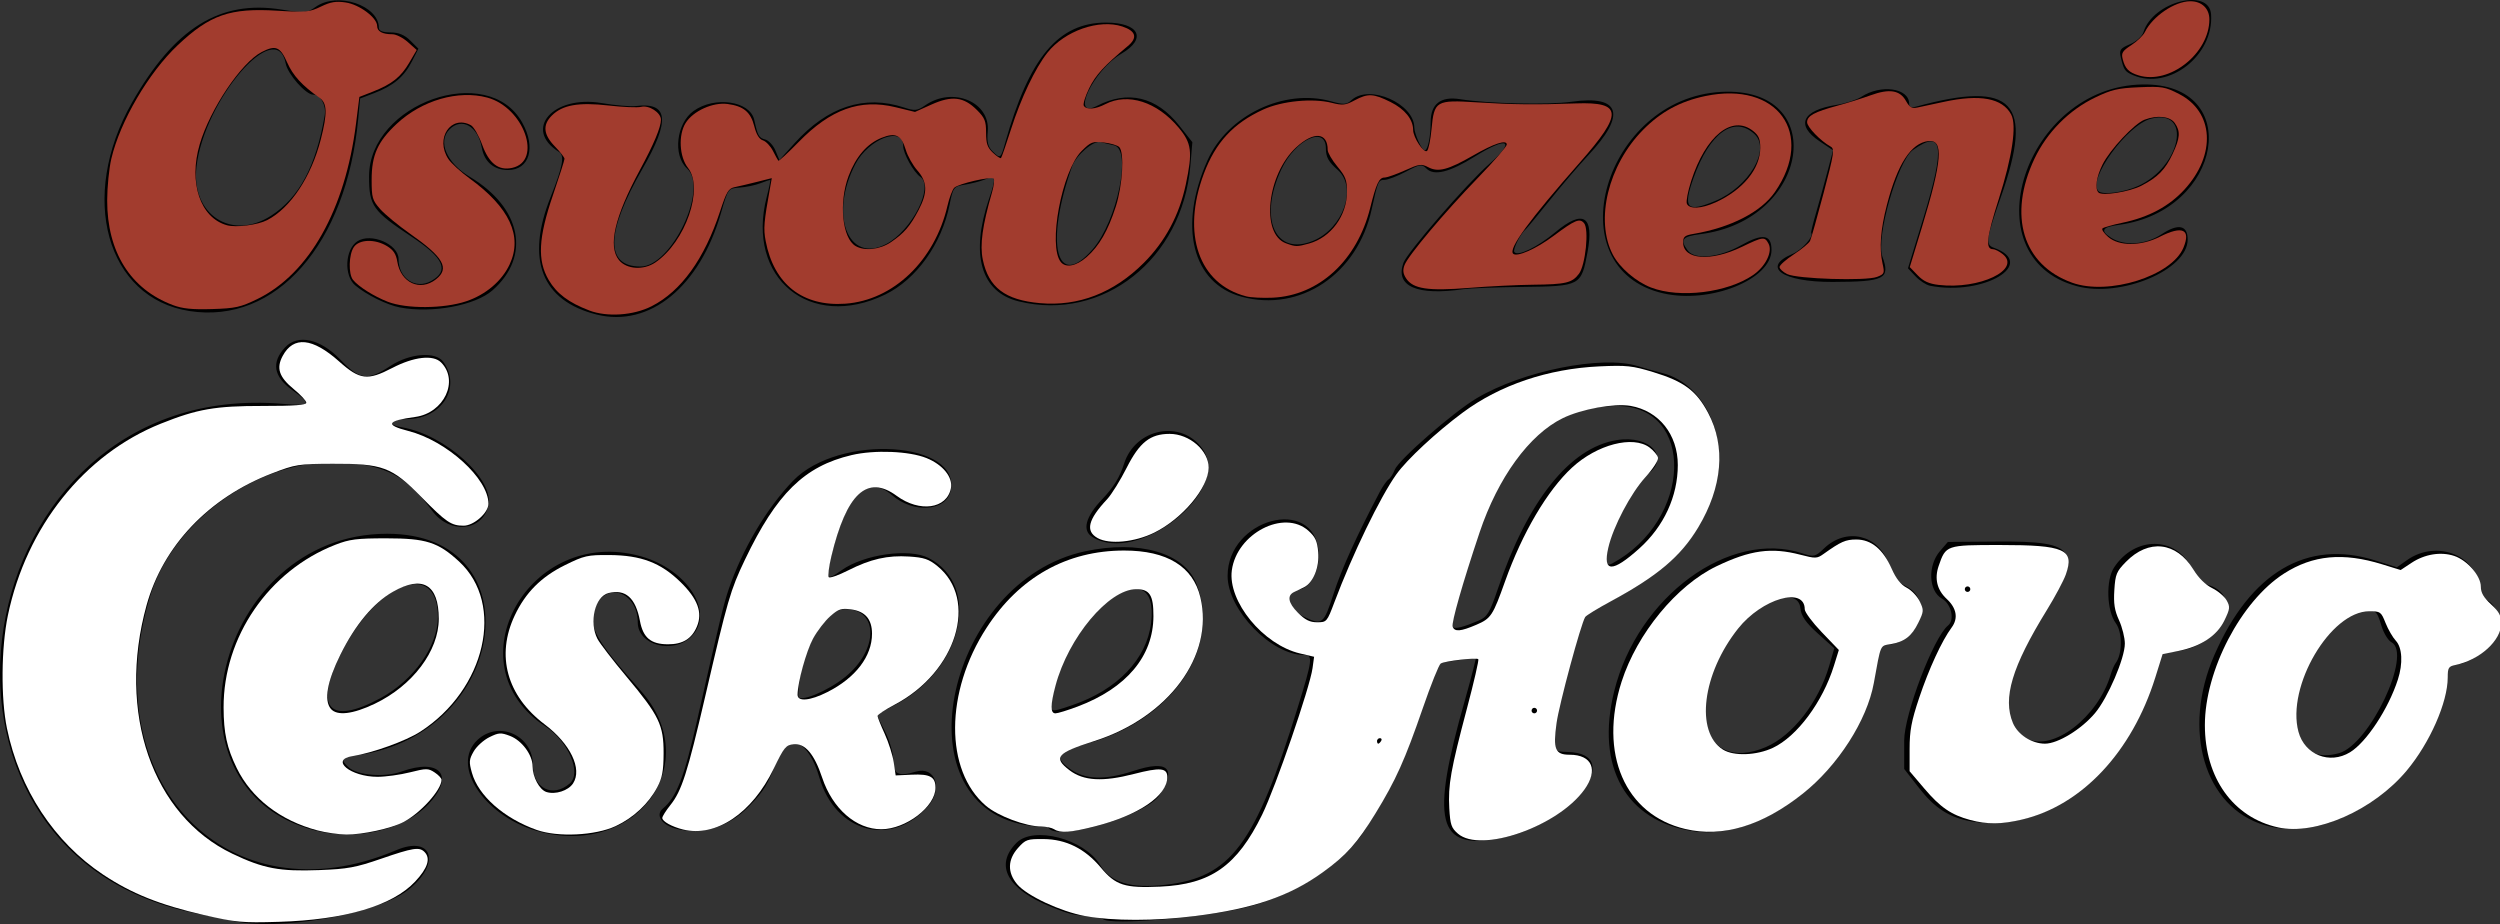<?xml version="1.0" encoding="UTF-8" standalone="no"?>
<!-- Created with Inkscape (http://www.inkscape.org/) -->

<svg
   width="201.862mm"
   height="74.61mm"
   viewBox="0 0 201.862 74.61"
   version="1.1"
   id="svg5"
   xml:space="preserve"
   inkscape:version="1.2.2 (b0a8486541, 2022-12-01)"
   sodipodi:docname="ceske_slovo_dark.svg"
   xmlns:inkscape="http://www.inkscape.org/namespaces/inkscape"
   xmlns:sodipodi="http://sodipodi.sourceforge.net/DTD/sodipodi-0.dtd"
   xmlns="http://www.w3.org/2000/svg"
   xmlns:svg="http://www.w3.org/2000/svg"><rect x="0" y="0" width="201.862" height="74.61" fill="#333333" stroke="none"/><sodipodi:namedview
     id="namedview7"
     pagecolor="#ffffff"
     bordercolor="#000000"
     borderopacity="0.25"
     inkscape:showpageshadow="2"
     inkscape:pageopacity="0.0"
     inkscape:pagecheckerboard="0"
     inkscape:deskcolor="#d1d1d1"
     inkscape:document-units="mm"
     showgrid="false"
     inkscape:zoom="1.1893044"
     inkscape:cx="333.38816"
     inkscape:cy="277.47312"
     inkscape:window-width="1920"
     inkscape:window-height="1052"
     inkscape:window-x="1920"
     inkscape:window-y="0"
     inkscape:window-maximized="1"
     inkscape:current-layer="layer1" /><defs
     id="defs2" /><g
     inkscape:label="Layer 1"
     inkscape:groupmode="layer"
     id="layer1"
     transform="translate(-5.612,-9.311)"><path
       style="fill:#000000;stroke-width:0.265"
       d="m 24.299,83.642 c -0.509,-0.125 -1.602,-0.35 -2.428,-0.5 -25.483,-4.618 -19.283,-43.409 6.588,-41.222 2.246,0.19 2.348,0.033 0.735,-1.125 -1.495,-1.074 -1.686,-2.219 -0.572,-3.427 1.024,-1.11 2.863,-0.706 4.475,0.983 1.56,1.636 2.209,1.718 4.029,0.513 1.546,-1.024 3.65,-1.197 4.269,-0.351 1.508,2.062 -0.101,4.625 -2.913,4.639 -1.407,0.007 -1.694,0.443 -0.433,0.656 3.525,0.596 7.528,4.236 6.995,6.361 -0.518,2.063 -3.132,2.286 -4.536,0.388 -2.068,-2.794 -3.707,-3.677 -7.252,-3.904 -6.478,-0.415 -13.62,4.551 -15.52,10.792 -4.575,15.027 6.31,26.284 19.844,20.522 2.993,-1.274 3.688,1.113 0.942,3.232 -2.541,1.96 -10.574,3.341 -14.221,2.444 z m 70.357,-0.122 c -0.061,-0.06 -0.646,-0.163 -1.301,-0.227 -1.157,-0.114 -1.53,-0.213 -2.91,-0.773 -3.526,-1.431 -4.552,-3.357 -2.749,-5.161 1.381,-1.381 5.456,-0.308 6.729,1.771 0.89,1.454 2.474,1.941 5.284,1.622 5.287,-0.599 7.247,-3.223 10.684,-14.307 1.2,-3.869 1.246,-4.247 0.519,-4.247 -2.649,0 -6.171,-3.636 -6.177,-6.377 -0.01,-4.632 6.974,-6.509 7.35,-1.975 0.125,1.507 -0.705,3.051 -1.647,3.064 -1.272,0.018 -0.913,1.551 0.523,2.232 1.414,0.671 1.538,0.57 2.336,-1.905 0.639,-1.982 1.85,-4.65 3.719,-8.197 0.248,-0.47 0.569,-0.928 0.715,-1.018 0.145,-0.09 0.369,-0.44 0.498,-0.779 0.301,-0.791 4.712,-4.641 6.619,-5.777 3.712,-2.211 10.141,-3.496 12.997,-2.597 0.488,0.154 1.4,0.411 2.027,0.573 3.471,0.895 5.462,5.455 4.126,9.45 -1.461,4.368 -3.645,6.624 -8.969,9.266 -0.728,0.361 -1.367,0.698 -1.422,0.749 -0.259,0.242 -2.2,7.019 -2.345,8.185 -0.354,2.853 -0.337,2.907 0.911,2.935 4.846,0.106 0.233,5.935 -5.538,6.997 -4.986,0.918 -5.539,-1.37 -2.718,-11.255 0.249,-0.873 0.549,-1.986 0.667,-2.474 l 0.214,-0.887 -1.235,0.183 c -0.679,0.101 -1.354,0.202 -1.5,0.225 -0.429,0.068 -0.613,0.452 -1.351,2.82 -1.165,3.741 -2.546,6.98 -3.667,8.599 -0.302,0.437 -0.726,1.146 -0.941,1.577 -1.389,2.776 -5.452,5.6 -9.652,6.707 -3.297,0.869 -11.25,1.543 -11.796,0.999 z m 22.247,-14.575 c 0,-0.073 -0.059,-0.132 -0.132,-0.132 -0.073,0 -0.132,0.059 -0.132,0.132 0,0.073 0.059,0.132 0.132,0.132 0.073,0 0.132,-0.059 0.132,-0.132 z m 12.435,-2.381 c 0,-0.073 -0.059,-0.132 -0.132,-0.132 -0.073,0 -0.132,0.059 -0.132,0.132 0,0.073 0.059,0.132 0.132,0.132 0.073,0 0.132,-0.059 0.132,-0.132 z m -4.363,-7.128 c 0.718,-0.3 0.924,-0.635 1.575,-2.562 2.413,-7.143 5.831,-11.423 9.603,-12.027 2.736,-0.438 4.368,1.429 2.446,2.798 -1.885,1.342 -4.539,8.086 -2.82,7.166 6.479,-3.468 6.758,-12.741 0.382,-12.718 -5.911,0.021 -9.642,4.091 -12.123,13.225 -0.296,1.091 -0.714,2.433 -0.927,2.982 -0.748,1.923 -0.452,2.103 1.864,1.135 z M 31.046,76.366 C 17.985,73.01 22.995,52.409 36.873,52.409 c 11.93,0 9.839,16.095 -2.321,17.868 -1.371,0.2 -1.495,0.355 -0.792,0.991 0.724,0.655 2.907,0.83 4.265,0.342 3.134,-1.125 4.346,0.337 2.182,2.632 -1.971,2.09 -5.819,2.982 -9.16,2.124 z m 5.279,-10.679 c 2.694,-1.452 4.643,-4.206 4.643,-6.561 0,-4.665 -4.883,-2.846 -7.792,2.902 -2.253,4.452 -1.008,5.899 3.149,3.659 z m 12.977,10.812 c -4.474,-1.116 -7.385,-5.341 -5.131,-7.447 1.717,-1.604 4.47,-0.36 4.47,2.019 0,1.894 1.593,2.698 2.977,1.501 0.978,-0.846 -0.111,-3.389 -1.973,-4.609 -7.625,-4.996 -1.311,-16.259 7.701,-13.738 3.796,1.061 6.008,4.567 4.091,6.483 -1.462,1.462 -4.33,0.709 -4.33,-1.137 0,-2.496 -2.617,-3.361 -3.465,-1.145 -0.559,1.461 0.049,2.555 3.692,6.636 5.179,5.803 -0.157,13.401 -8.032,11.437 z m 93.004,-0.072 c -5.41,-0.816 -7.869,-5.184 -6.358,-11.297 1.889,-7.646 9.313,-13.083 15.208,-11.137 0.923,0.304 1.028,0.28 1.741,-0.403 1.795,-1.72 4.384,-1.11 5.204,1.225 0.375,1.068 0.676,1.454 1.437,1.844 2.312,1.185 0.946,4.74 -1.823,4.745 -0.469,8e-4 -0.595,0.151 -0.595,0.712 0,7.426 -8.165,15.314 -14.814,14.311 z m 5.896,-6.797 c 2.153,-0.923 4.253,-3.618 5.107,-6.554 l 0.413,-1.42 -1.328,-1.194 c -0.985,-0.886 -1.349,-1.413 -1.41,-2.043 -0.162,-1.676 -3.099,-0.844 -4.988,1.413 -4.675,5.584 -3.204,12.118 2.206,9.799 z m -88.112,6.562 c -1.088,-0.314 -1.557,-1.094 -0.957,-1.592 1.099,-0.912 1.717,-2.497 2.747,-7.041 1.901,-8.386 2.155,-9.443 2.561,-10.644 1.09,-3.226 3.081,-6.585 5.204,-8.781 3.729,-3.856 13.652,-3.204 12.721,0.836 -0.378,1.64 -3.03,1.814 -4.742,0.311 -1.79,-1.572 -3.538,-0.11 -4.608,3.855 -0.823,3.049 -0.791,3.173 0.561,2.211 1.803,-1.282 5.462,-1.791 7.025,-0.978 4.331,2.254 2.707,9.112 -2.822,11.914 -0.747,0.379 -1.358,0.716 -1.357,0.75 5.29e-4,0.034 0.298,0.647 0.661,1.363 0.363,0.716 0.66,1.749 0.66,2.296 0,1.144 0.398,1.346 1.816,0.925 1.579,-0.469 2.223,1.392 0.973,2.812 -2.933,3.331 -7.466,2.121 -8.763,-2.338 -0.873,-3.003 -2.51,-3.726 -3.377,-1.49 -0.828,2.137 -1.064,2.528 -2.292,3.804 -1.666,1.731 -3.906,2.397 -6.013,1.788 z m 13.797,-12.242 c 2.675,-2.192 2.667,-5.455 -0.014,-5.455 -1.78,0 -3.802,3.726 -3.802,7.008 0,0.595 2.372,-0.37 3.816,-1.553 z m 16.387,12.21 c -0.072,-0.116 -0.212,-0.161 -0.312,-0.099 -0.1,0.062 -0.831,-0.006 -1.625,-0.15 -10.192,-1.853 -6.247,-19.692 4.884,-22.083 4.366,-0.938 7.989,0.108 8.984,2.592 2.074,5.183 -1.946,11.076 -8.82,12.931 -2.388,0.644 -2.692,1.077 -1.418,2.016 1.226,0.904 2.823,0.963 5.169,0.191 2.783,-0.916 3.514,-0.23 2.094,1.963 -1.065,1.644 -8.259,3.765 -8.955,2.639 z m 1.909,-9.907 c 3.652,-1.243 6.028,-3.724 6.376,-6.661 0.708,-5.976 -6.291,-1.232 -7.823,5.303 -0.485,2.068 -0.527,2.029 1.448,1.357 z m 96.289,9.687 c -4.867,-1.433 -6.709,-7.667 -4.059,-13.742 2.91,-6.67 7.488,-9.37 12.963,-7.642 l 1.775,0.56 0.79,-0.562 c 2.47,-1.759 5.862,-0.336 5.862,2.458 0,0.4 0.149,0.688 0.356,0.688 0.513,0 1.141,0.808 1.295,1.666 0.248,1.388 -2.022,3.609 -3.701,3.622 -0.327,0.002 -0.597,0.094 -0.6,0.203 -0.176,7.616 -8.262,14.639 -14.68,12.749 z m 5.997,-5.812 c 2.476,-0.688 5.953,-8.044 4.237,-8.962 -0.266,-0.142 -0.627,-0.737 -0.803,-1.322 -0.388,-1.297 -0.497,-1.371 -1.723,-1.172 -2.988,0.485 -6.127,6.396 -5.143,9.683 0.494,1.65 1.676,2.26 3.431,1.773 z m -29.66,5.511 c -1.785,-0.305 -2.959,-1.054 -4.252,-2.713 l -1.191,-1.528 v -2.291 c 0,-2.114 2.376,-8.348 3.541,-9.29 0.56,-0.453 0.267,-1.741 -0.493,-2.171 -1.081,-0.61 -1.166,-2.664 -0.16,-3.834 l 0.639,-0.742 3.926,-0.031 c 6.735,-0.053 7.093,0.648 3.32,6.513 -2.982,4.636 -3.289,8.131 -0.826,9.405 2.056,1.063 5.713,-1.749 6.725,-5.172 0.108,-0.364 0.287,-0.781 0.398,-0.926 0.556,-0.727 0.566,-2.482 0.018,-3.224 -0.74,-1.003 -0.818,-3.471 -0.141,-4.503 1.678,-2.56 5.004,-2.535 6.259,0.049 0.354,0.729 0.791,1.219 1.174,1.315 3.217,0.808 1.399,4.937 -2.381,5.408 l -1.307,0.163 -0.445,1.587 c -2.223,7.934 -8.547,13.053 -14.804,11.985 z m -0.547,-18.864 c 0,-0.073 -0.059,-0.132 -0.132,-0.132 -0.073,0 -0.132,0.059 -0.132,0.132 0,0.073 0.059,0.132 0.132,0.132 0.073,0 0.132,-0.059 0.132,-0.132 z m -70.445,-4.103 c -0.851,-0.53 -0.561,-1.631 0.809,-3.067 0.894,-0.937 1.412,-1.78 1.744,-2.836 0.912,-2.901 4.656,-3.613 6.342,-1.207 2.363,3.373 -5.196,9.415 -8.895,7.11 z M 53.784,34.708 c -4.443,-1.117 -5.738,-4.426 -3.714,-9.485 0.981,-2.452 1.15,-3.352 0.684,-3.64 -2.939,-1.816 -0.495,-4.62 3.443,-3.95 1.091,0.186 2.33,0.294 2.752,0.241 2.641,-0.334 2.801,1.156 0.543,5.063 -2.98,5.158 -3.036,7.896 -0.16,7.896 2.507,0 5.512,-6.325 3.759,-7.912 -1.167,-1.056 -0.869,-3.659 0.533,-4.657 1.709,-1.217 4.554,-0.796 4.888,0.724 0.284,1.293 0.375,1.454 0.893,1.589 0.278,0.073 0.649,0.476 0.823,0.896 l 0.316,0.764 1.225,-1.363 c 2.661,-2.959 5.653,-3.937 8.833,-2.884 0.872,0.289 1.077,0.267 1.72,-0.178 2.229,-1.544 5.271,-0.265 5.044,2.12 -0.077,0.808 0.021,1.227 0.37,1.575 0.647,0.647 0.675,0.63 1.035,-0.649 1.941,-6.905 4.3,-9.723 8.141,-9.723 2.688,0 3.333,1.291 1.253,2.509 -2.294,1.344 -4.172,5.354 -1.974,4.215 2.485,-1.288 4.794,-0.741 6.619,1.567 l 1.079,1.365 -0.16,1.895 c -0.638,7.55 -7.056,12.625 -13.861,10.96 -3.061,-0.749 -3.93,-3.769 -2.389,-8.308 0.585,-1.724 0.544,-1.899 -0.357,-1.531 -0.346,0.142 -1.06,0.327 -1.586,0.412 -0.919,0.148 -0.968,0.213 -1.252,1.624 -0.636,3.168 -2.682,6.024 -5.19,7.246 -6.068,2.956 -11.273,-1.325 -9.574,-7.875 0.197,-0.759 0.324,-1.381 0.282,-1.381 -0.042,0 -0.411,0.128 -0.821,0.284 -0.41,0.156 -1.158,0.31 -1.664,0.343 -0.905,0.058 -0.928,0.089 -1.485,2.036 -1.71,5.97 -5.77,9.288 -10.047,8.212 z m 40.051,-5.263 c 1.985,-2.283 3.185,-8.078 1.739,-8.397 -0.419,-0.092 -0.904,-0.211 -1.076,-0.264 -0.569,-0.173 -1.999,1.049 -2.333,1.992 -2.204,6.237 -1.254,10.033 1.67,6.669 z m -16.672,-0.428 c 2.08,-1.086 3.886,-4.641 2.759,-5.428 -0.549,-0.383 -1.383,-1.886 -1.383,-2.492 0,-1.646 -2.795,-0.582 -3.863,1.47 -2.124,4.083 -0.592,8.059 2.487,6.45 z m -56.253,5.409 c -6.715,-1.046 -8.97,-9.211 -4.647,-16.822 3.425,-6.028 7.11,-8.322 12.081,-7.52 1.872,0.302 2.046,0.288 2.756,-0.217 1.749,-1.245 5.105,-0.129 5.105,1.698 0,0.24 0.319,0.363 0.938,0.363 0.646,0 1.143,0.204 1.595,0.657 l 0.657,0.657 -0.529,1.038 c -0.63,1.236 -1.492,1.959 -3.037,2.549 l -1.139,0.435 -0.153,1.635 c -0.946,10.126 -6.641,16.616 -13.628,15.527 z m 6.587,-7.696 c 2.272,-1.458 3.626,-3.991 4.332,-8.102 0.14,-0.814 -0.335,-1.673 -0.925,-1.673 -0.601,0 -2.06,-1.652 -2.222,-2.515 -0.724,-3.859 -6.58,2.916 -7.205,8.336 -0.445,3.856 2.826,6.004 6.02,3.954 z m 10.416,7.409 c -1.052,-0.201 -2.719,-1.024 -3.621,-1.787 -0.923,-0.782 -0.824,-2.891 0.167,-3.552 1.093,-0.73 3.334,0.226 3.334,1.422 0,1.563 1.364,2.487 2.627,1.78 1.492,-0.835 1.049,-1.844 -1.569,-3.574 -3.144,-2.078 -3.44,-2.496 -3.44,-4.863 0,-5.907 9.609,-9.296 12.365,-4.361 1.131,2.025 0.588,3.836 -1.148,3.836 -1.134,0 -1.908,-0.658 -2.112,-1.794 -0.312,-1.742 -1.611,-2.488 -2.604,-1.495 -0.982,0.982 -0.241,2.718 1.639,3.84 4.171,2.49 4.954,6.417 1.827,9.163 -1.397,1.227 -4.892,1.875 -7.465,1.384 z m 67.942,-0.872 c -3.982,-1.077 -5.128,-5.686 -2.741,-11.018 1.627,-3.634 6.196,-5.817 9.967,-4.761 1.033,0.289 1.249,0.276 1.665,-0.1 1.441,-1.304 5.057,0.285 5.065,2.226 0.002,0.507 0.602,1.834 0.831,1.837 0.258,0.003 0.486,-1.069 0.49,-2.307 0.005,-1.447 0.818,-2.073 2.369,-1.825 2.266,0.362 7.127,0.474 9.011,0.207 3.971,-0.563 4.45,1.041 1.304,4.367 -0.666,0.704 -2.024,2.292 -3.017,3.528 -0.994,1.237 -1.881,2.308 -1.971,2.381 -0.431,0.348 -1.082,1.631 -0.942,1.857 0.242,0.392 1.871,-0.392 3.301,-1.59 2.252,-1.886 3.153,-1.339 2.612,1.587 -0.506,2.736 -0.565,2.768 -5.217,2.822 -2.131,0.025 -4.291,0.106 -4.8,0.181 -3.754,0.549 -5.535,-0.23 -4.852,-2.123 0.308,-0.853 5.097,-6.375 6.898,-7.954 2.212,-1.939 1.548,-2.312 -1.129,-0.634 -2.026,1.27 -3.293,1.588 -3.902,0.98 -0.384,-0.384 -0.528,-0.363 -1.668,0.243 -0.686,0.365 -1.46,0.663 -1.719,0.663 -0.501,0 -0.547,0.106 -1.043,2.381 -1.141,5.234 -5.766,8.336 -10.512,7.052 z m 5.796,-4.516 c 2.435,-1.017 3.572,-4.317 1.972,-5.723 -0.743,-0.652 -0.953,-1.035 -0.953,-1.735 0,-1.868 -2.454,-0.724 -3.588,1.674 -1.881,3.976 -0.507,7.069 2.569,5.784 z m 28.26,4.247 c -8.767,-2.016 -4.777,-15.787 4.714,-16.269 8.764,-0.444 7.151,10.381 -1.712,11.488 -1.467,0.183 -1.671,0.442 -1.034,1.313 0.571,0.781 2.533,0.593 4.315,-0.413 1.75,-0.988 2.458,-0.88 2.458,0.373 0,2.386 -4.962,4.376 -8.742,3.507 z m 4.187,-7.457 c 2.725,-1.135 4.51,-4.164 3.183,-5.401 -1.652,-1.539 -3.643,-0.096 -4.94,3.579 -0.856,2.426 -0.523,2.771 1.757,1.822 z m 29.2,6.873 c -8.702,-2.341 -4.188,-16.141 5.327,-16.284 8.202,-0.123 6.468,10.21 -1.901,11.333 -1.375,0.184 -1.553,0.458 -0.674,1.034 1.065,0.698 2.804,0.585 4.089,-0.266 1.361,-0.901 2.116,-0.749 2.116,0.425 0,2.453 -5.395,4.717 -8.957,3.759 z m 4.939,-8.079 c 3.489,-1.567 4.412,-6.282 1.066,-5.443 -1.934,0.486 -5.166,4.937 -4.25,5.853 0.33,0.33 2.023,0.111 3.184,-0.411 z m -16.785,8.047 c -0.309,-0.061 -0.837,-0.403 -1.172,-0.76 l -0.61,-0.649 1.237,-4.033 c 1.801,-5.875 1.593,-7.247 -0.837,-5.516 -1.235,0.879 -3.01,7.098 -2.46,8.618 0.646,1.786 0.182,2.021 -4.025,2.034 -4.062,0.013 -5.789,-1.196 -3.233,-2.264 0.747,-0.312 1.735,-1.419 1.504,-1.685 -0.034,-0.039 0.137,-0.754 0.381,-1.587 0.243,-0.834 0.655,-2.321 0.914,-3.305 l 0.471,-1.788 -1.095,-0.734 c -1.953,-1.309 -1.399,-2.497 1.371,-2.934 0.734,-0.116 1.631,-0.406 1.995,-0.644 1.595,-1.045 3.873,-0.72 3.873,0.553 0,0.273 0.175,0.339 0.595,0.224 7.837,-2.147 9.515,-0.35 6.814,7.3 -1.184,3.354 -1.258,3.86 -0.597,4.095 3.62,1.284 -0.786,3.928 -5.126,3.076 z m 16.398,-17 c -0.656,-0.281 -0.752,-0.417 -0.986,-1.4 -0.153,-0.638 -0.067,-0.766 0.732,-1.1 0.52,-0.217 0.986,-0.641 1.097,-0.997 0.756,-2.433 5.298,-3.611 5.452,-1.415 0.233,3.316 -3.4,6.152 -6.294,4.912 z"
       id="path513" /><path
       style="fill:#a23c2e;fill-opacity:1;stroke-width:0.222"
       d="m 19.558,33.938 c -3.414,-1.281 -5.298,-4.29 -5.291,-8.45 0.002,-1.074 0.153,-2.587 0.335,-3.362 0.711,-3.015 3.013,-6.951 5.362,-9.168 2.601,-2.454 4.224,-3.017 8.029,-2.783 2.32,0.143 2.605,0.116 3.527,-0.33 0.791,-0.383 1.215,-0.454 2.005,-0.335 1.113,0.167 2.54,1.234 2.54,1.899 0,0.44 0.423,0.668 1.238,0.668 0.294,0 0.854,0.286 1.245,0.635 l 0.711,0.635 -0.597,1.019 c -0.683,1.166 -1.401,1.737 -2.945,2.344 l -1.087,0.427 -0.27,2.148 c -0.873,6.951 -3.779,12.124 -7.956,14.164 -1.37,0.669 -1.774,0.759 -3.671,0.817 -1.617,0.049 -2.383,-0.03 -3.177,-0.327 z m 7.621,-6.85 c 1.894,-0.979 3.567,-3.501 4.342,-6.541 0.534,-2.098 0.511,-2.903 -0.098,-3.331 -1.416,-0.995 -2.153,-1.798 -2.622,-2.858 -0.565,-1.278 -0.931,-1.428 -2.058,-0.846 -1.646,0.851 -4.169,4.605 -5.005,7.449 -0.912,3.102 0.044,5.939 2.203,6.538 0.727,0.202 2.483,-0.021 3.238,-0.412 z"
       id="path2861" /><path
       style="fill:#a23c2e;fill-opacity:1;stroke-width:0.222"
       d="m 36.919,33.675 c -1.119,-0.438 -2.353,-1.215 -2.8,-1.764 -0.388,-0.477 -0.347,-2.061 0.068,-2.654 0.441,-0.63 1.709,-0.664 2.68,-0.072 0.51,0.311 0.726,0.639 0.825,1.255 0.278,1.712 1.849,2.426 3.126,1.421 1.121,-0.882 0.609,-1.782 -2.093,-3.675 -0.954,-0.669 -2.043,-1.567 -2.42,-1.996 -0.628,-0.716 -0.685,-0.912 -0.685,-2.371 0,-1.984 0.489,-3.075 2.019,-4.506 2.035,-1.904 4.976,-2.756 7.321,-2.122 2.958,0.8 4.489,5.13 2.007,5.675 -1.101,0.242 -1.869,-0.353 -2.425,-1.877 -0.27,-0.74 -0.679,-1.446 -0.909,-1.569 -1.618,-0.866 -2.91,1.073 -1.818,2.73 0.224,0.34 1.004,1.052 1.732,1.582 3.204,2.331 4.278,4.641 3.219,6.921 -0.627,1.349 -1.932,2.457 -3.518,2.987 -1.81,0.604 -4.83,0.621 -6.328,0.035 z"
       id="path2863" /><path
       style="fill:#a23c2e;fill-opacity:1;stroke-width:0.222"
       d="m 53.185,34.376 c -1.651,-0.629 -2.626,-1.362 -3.267,-2.456 -0.931,-1.588 -0.839,-3.398 0.348,-6.871 0.51,-1.492 0.927,-2.803 0.927,-2.914 0,-0.111 -0.35,-0.562 -0.779,-1.003 -0.925,-0.952 -1.003,-1.732 -0.248,-2.487 0.862,-0.862 2.152,-1.091 4.589,-0.815 1.164,0.132 2.34,0.181 2.614,0.11 0.636,-0.166 1.611,0.459 1.611,1.035 0,0.606 -0.567,1.962 -1.703,4.068 -2.038,3.78 -2.589,6.154 -1.687,7.267 0.607,0.749 1.984,0.84 2.936,0.194 2.437,-1.655 3.935,-5.989 2.639,-7.636 -0.703,-0.894 -0.795,-2.664 -0.189,-3.63 0.607,-0.968 2.203,-1.69 3.385,-1.531 1.29,0.173 1.865,0.653 2.153,1.795 0.169,0.671 0.399,1.047 0.7,1.143 0.246,0.078 0.61,0.46 0.808,0.849 0.198,0.389 0.395,0.747 0.437,0.795 0.043,0.048 0.78,-0.631 1.637,-1.51 2.591,-2.654 4.968,-3.507 7.829,-2.811 l 1.568,0.381 1.331,-0.598 c 1.653,-0.742 2.599,-0.628 3.669,0.441 0.637,0.637 0.739,0.89 0.739,1.835 0,0.881 0.109,1.198 0.555,1.617 0.305,0.287 0.598,0.479 0.651,0.426 0.053,-0.053 0.416,-1.096 0.806,-2.318 0.804,-2.515 1.953,-4.934 2.938,-6.182 1.396,-1.77 4.175,-2.742 6.059,-2.118 1.092,0.362 1.243,0.905 0.438,1.575 -1.915,1.592 -2.599,2.338 -3.12,3.403 -0.32,0.653 -0.516,1.293 -0.436,1.422 0.211,0.341 0.929,0.287 1.737,-0.131 1.825,-0.944 4.174,-0.193 5.92,1.893 1.052,1.257 1.139,1.941 0.579,4.584 -0.527,2.486 -1.663,4.61 -3.391,6.338 -2.426,2.426 -5.279,3.531 -8.396,3.25 -2.807,-0.253 -4.136,-1.266 -4.605,-3.513 -0.248,-1.186 -0.033,-2.745 0.75,-5.45 0.149,-0.516 0.205,-1.005 0.124,-1.086 -0.206,-0.206 -2.85,0.406 -3.181,0.736 -0.149,0.149 -0.394,0.8 -0.544,1.447 -1.027,4.427 -4.369,7.634 -8.245,7.911 -3.452,0.247 -5.775,-1.581 -6.435,-5.062 -0.191,-1.005 -0.147,-1.518 0.368,-4.376 l 0.126,-0.7 -1.193,0.302 c -0.656,0.166 -1.46,0.356 -1.787,0.422 -0.519,0.104 -0.669,0.351 -1.196,1.955 -1.26,3.841 -3.146,6.456 -5.529,7.665 -1.471,0.747 -3.596,0.89 -5.04,0.34 z m 40.167,-4.309 c 1.016,-0.892 1.728,-2.126 2.357,-4.085 0.55,-1.713 0.703,-4.367 0.275,-4.796 -0.142,-0.143 -0.703,-0.31 -1.247,-0.371 -0.905,-0.102 -1.055,-0.044 -1.789,0.69 -1.601,1.601 -2.738,7.69 -1.674,8.971 0.405,0.488 1.244,0.323 2.077,-0.409 z M 77.557,28.859 c 1.062,-0.721 1.537,-1.273 2.229,-2.591 0.741,-1.412 0.713,-2.267 -0.107,-3.2 -0.362,-0.412 -0.78,-1.157 -0.929,-1.655 -0.359,-1.2 -0.819,-1.427 -1.96,-0.971 -1.163,0.465 -2.076,1.524 -2.66,3.084 -0.803,2.147 -0.514,5.024 0.568,5.653 0.731,0.425 1.965,0.287 2.859,-0.319 z"
       id="path2865" /><path
       style="fill:#a23c2e;fill-opacity:1;stroke-width:0.222"
       d="m 106.232,33.237 c -3.828,-0.987 -5.23,-5.05 -3.417,-9.898 0.945,-2.526 2.38,-4.076 4.798,-5.183 1.509,-0.691 3.975,-0.933 5.525,-0.543 0.883,0.222 1.109,0.199 1.841,-0.194 1.09,-0.584 1.519,-0.565 2.917,0.132 1.144,0.57 1.816,1.4 1.818,2.246 0.001,0.622 0.883,1.942 1.131,1.693 0.117,-0.117 0.276,-0.897 0.354,-1.734 0.216,-2.311 0.352,-2.392 3.692,-2.179 2.835,0.18 4.744,0.2 7.974,0.084 3.754,-0.135 3.816,0.793 0.32,4.761 -4.083,4.634 -5.794,6.974 -5.394,7.374 0.299,0.299 1.854,-0.386 3.267,-1.44 1.734,-1.293 2.108,-1.448 2.463,-1.021 0.407,0.491 0.114,3.373 -0.416,4.082 -0.55,0.736 -1.056,0.856 -3.727,0.883 -1.23,0.012 -3.552,0.128 -5.16,0.257 -3.304,0.265 -4.512,0.082 -5.069,-0.769 -0.25,-0.381 -0.283,-0.664 -0.127,-1.076 0.293,-0.771 3.184,-4.206 5.949,-7.067 1.268,-1.312 2.305,-2.51 2.305,-2.662 0,-0.425 -1.014,-0.095 -2.728,0.89 -2.004,1.151 -2.804,1.362 -3.597,0.947 -0.57,-0.299 -0.722,-0.279 -1.903,0.251 -0.706,0.317 -1.448,0.576 -1.649,0.576 -0.431,0 -0.663,0.492 -1.146,2.431 -1.062,4.264 -4.127,7.093 -7.877,7.269 -0.801,0.038 -1.767,-0.011 -2.146,-0.109 z m 5.077,-4.262 c 1.778,-0.494 3.066,-2.253 3.066,-4.187 0,-0.931 -0.119,-1.243 -0.779,-2.032 -0.428,-0.513 -0.779,-1.115 -0.779,-1.338 0,-1.424 -1.123,-1.519 -2.538,-0.215 -2.367,2.182 -2.886,7 -0.835,7.752 0.784,0.287 0.897,0.288 1.864,0.02 z"
       id="path2867" /><path
       style="fill:#a23c2e;fill-opacity:1;stroke-width:0.222"
       d="m 138.931,32.529 c -1.23,-0.473 -2.549,-1.61 -3.097,-2.669 -1.442,-2.788 -0.364,-7.218 2.448,-10.066 1.438,-1.456 3.007,-2.307 5.037,-2.73 5.807,-1.211 8.871,3.026 5.606,7.754 -1.111,1.609 -3.563,2.869 -6.576,3.379 -0.697,0.118 -0.834,0.231 -0.834,0.682 0,1.408 2.225,1.579 4.745,0.364 1.712,-0.825 1.839,-0.841 2.149,-0.263 0.352,0.658 -0.236,1.85 -1.256,2.547 -2.082,1.422 -5.914,1.889 -8.222,1.001 z m 5.2,-6.875 c 2.21,-1.003 3.614,-2.713 3.614,-4.403 0,-0.718 -0.124,-1.007 -0.586,-1.371 -1.691,-1.33 -3.819,0.391 -4.992,4.038 -0.265,0.823 -0.422,1.649 -0.351,1.835 0.178,0.464 1.167,0.421 2.315,-0.1 z"
       id="path2869" /><path
       style="fill:#a23c2e;fill-opacity:1;stroke-width:0.222"
       d="m 162.143,32.315 c -0.786,-0.093 -1.228,-0.297 -1.695,-0.782 l -0.631,-0.656 0.982,-3.224 c 1.643,-5.396 1.77,-7.097 0.518,-6.952 -1.395,0.162 -2.488,1.841 -3.342,5.136 -0.525,2.024 -0.636,3.511 -0.356,4.758 0.175,0.78 0.148,0.845 -0.45,1.075 -0.889,0.341 -6.455,0.166 -7.254,-0.229 -0.336,-0.166 -0.612,-0.423 -0.612,-0.57 0,-0.147 0.518,-0.607 1.151,-1.021 0.633,-0.414 1.223,-0.903 1.312,-1.087 0.089,-0.184 0.581,-1.926 1.095,-3.872 0.846,-3.206 0.899,-3.558 0.566,-3.745 -0.819,-0.458 -1.899,-1.575 -1.899,-1.964 0,-0.515 0.579,-0.832 2.44,-1.335 0.799,-0.216 2.004,-0.593 2.677,-0.838 1.529,-0.556 2.378,-0.422 2.865,0.452 0.288,0.517 0.473,0.625 0.917,0.533 0.306,-0.063 1.257,-0.267 2.113,-0.453 2.959,-0.643 4.756,-0.308 5.465,1.017 0.463,0.865 0.09,3.398 -1.008,6.845 -0.982,3.084 -1.09,4.028 -0.463,4.028 0.162,0 0.518,0.181 0.792,0.403 1.531,1.239 -1.879,2.872 -5.183,2.481 z"
       id="path2871" /><path
       style="fill:#a23c2e;fill-opacity:1;stroke-width:0.222"
       d="m 172.93,32.138 c -3.989,-1.427 -5.206,-5.426 -3.047,-10.007 1.003,-2.128 2.788,-3.931 4.892,-4.942 1.334,-0.641 1.844,-0.761 3.559,-0.833 1.848,-0.078 2.097,-0.036 3.226,0.544 2.814,1.446 3.011,4.897 0.441,7.71 -1.239,1.356 -2.888,2.241 -5.002,2.684 -0.809,0.17 -1.54,0.378 -1.625,0.463 -0.085,0.085 0.127,0.396 0.47,0.692 0.876,0.754 2.649,0.746 4.159,-0.019 1.835,-0.93 2.53,-0.606 1.906,0.889 -0.951,2.277 -6.036,3.874 -8.979,2.82 z m 5.587,-7.831 c 1.326,-0.684 1.916,-1.284 2.515,-2.552 0.616,-1.306 0.654,-1.835 0.183,-2.509 -0.383,-0.547 -1.413,-0.66 -2.442,-0.269 -0.819,0.311 -2.79,2.413 -3.39,3.613 -0.5,1.001 -0.637,1.948 -0.329,2.265 0.291,0.299 2.498,-0.05 3.464,-0.548 z"
       id="path2873" /><path
       style="fill:#a23c2e;fill-opacity:1;stroke-width:0.222"
       d="m 178.307,15.402 c -0.806,-0.242 -1.105,-0.548 -1.302,-1.334 -0.12,-0.479 -0.014,-0.648 0.699,-1.111 0.463,-0.3 0.955,-0.775 1.094,-1.055 0.635,-1.278 2.399,-2.479 3.658,-2.49 0.926,-0.008 1.551,0.581 1.551,1.461 0,2.739 -3.198,5.279 -5.701,4.529 z"
       id="path2875" /><path
       style="fill:#ffffff;fill-opacity:1;stroke-width:0.841"
       d="M 62.121,278.798 C 48.665,275.701 40.096,272.265 31.4,266.479 16.496,256.563 5.962,240.535 2.119,221.93 c -1.886,-9.129 -1.755,-24.666 0.289,-34.444 5.647,-27.006 23.241,-49.047 46.623,-58.41 11.147,-4.463 16.527,-5.396 31.057,-5.386 9.669,0.007 13.243,-0.26 13.243,-0.989 0,-0.549 -1.702,-2.393 -3.781,-4.097 -4.532,-3.713 -5.434,-6.405 -3.41,-10.165 3.293,-6.114 9.085,-5.537 17.213,1.715 6.277,5.601 8.632,5.887 16.168,1.964 6.603,-3.437 12.456,-4.104 14.866,-1.694 5.57,5.57 0.904,15.429 -7.863,16.617 -8.696,1.178 -9.314,2.428 -2.11,4.271 11.726,3.001 24.412,14.525 24.412,22.176 0,2.756 -4.444,6.689 -7.558,6.689 -3.79,0 -5.322,-1.042 -12.951,-8.81 -8.923,-9.086 -11.714,-10.126 -26.998,-10.065 -10.411,0.042 -11.292,0.183 -18.527,2.968 -19.186,7.387 -33.117,22.048 -38.127,40.129 -9.067,32.719 1.754,64.067 26.14,75.724 9.459,4.521 14.374,5.45 26.404,4.991 8.752,-0.334 11.111,-0.766 18.955,-3.471 9.664,-3.332 11.597,-3.638 13.154,-2.08 1.966,1.966 1.048,4.907 -2.825,9.048 -6.91,7.387 -21.433,11.673 -41.571,12.268 -11.193,0.331 -13.061,0.16 -22.803,-2.082 z"
       id="path3004"
       transform="matrix(0.265,0,0,0.265,5.612,9.311)" /><path
       style="fill:#ffffff;fill-opacity:1;stroke-width:0.841"
       d="m 96.695,253.012 c -11.278,-2.994 -20.089,-9.801 -24.564,-18.978 -2.995,-6.142 -3.978,-10.67 -4.003,-18.437 -0.069,-21.543 13.745,-41.676 34.033,-49.6 4.334,-1.693 6.526,-1.97 15.555,-1.969 12.122,0.001 15.761,1.161 22.161,7.06 14.079,12.977 8.146,38.967 -11.84,51.865 -4.36,2.814 -14.524,6.474 -20.674,7.445 -6.898,1.089 -0.568,6.292 7.657,6.295 2.448,7.2e-4 6.892,-0.612 9.874,-1.361 5.015,-1.26 5.58,-1.258 7.53,0.019 1.159,0.76 2.108,1.77 2.108,2.245 0,3.086 -6.445,10.217 -11.68,12.924 -3.68,1.903 -12.475,3.813 -17.329,3.764 -2.312,-0.024 -6.285,-0.595 -8.829,-1.27 z m 17.513,-38.589 c 11.527,-5.524 19.483,-16.087 19.483,-25.865 0,-10.487 -4.961,-13.409 -13.983,-8.234 -5.936,3.405 -11.414,9.958 -15.947,19.081 -4.077,8.204 -5.111,13.978 -2.965,16.563 1.851,2.23 6.7,1.671 13.412,-1.545 z"
       id="path3006"
       transform="matrix(0.265,0,0,0.265,5.612,9.311)" /><path
       style="fill:#ffffff;fill-opacity:1;stroke-width:0.841"
       d="m 163.53,252.877 c -9.973,-3.541 -17.783,-10.427 -19.736,-17.4 -0.934,-3.335 -0.873,-4.065 0.542,-6.525 0.877,-1.523 3.026,-3.474 4.776,-4.335 2.857,-1.406 3.497,-1.446 6.269,-0.391 3.616,1.376 6.898,5.787 6.898,9.269 0,3.255 2.099,7.154 4.214,7.825 2.734,0.868 6.662,-0.398 8.114,-2.615 2.883,-4.4 -0.811,-12.076 -8.666,-18.006 -11.511,-8.691 -14.877,-20.965 -9.099,-33.179 3.299,-6.973 8.064,-11.753 15.267,-15.312 5.903,-2.917 6.876,-3.138 13.609,-3.089 9.625,0.07 15.586,2.332 21.595,8.194 5.263,5.134 6.82,9.317 5.048,13.558 -1.574,3.766 -4.338,5.465 -8.858,5.443 -5.207,-0.026 -7.555,-1.993 -8.516,-7.135 -1.312,-7.022 -4.417,-9.773 -9.57,-8.48 -4.124,1.035 -6.012,8.86 -3.37,13.968 0.698,1.35 4.681,6.53 8.851,11.51 9.951,11.886 11.328,14.732 11.298,23.369 -0.018,5.305 -0.419,7.477 -1.898,10.278 -2.66,5.038 -7.27,9.348 -12.721,11.894 -6.182,2.887 -17.627,3.439 -24.047,1.159 z"
       id="path3008"
       transform="matrix(0.265,0,0,0.265,5.612,9.311)" /><path
       style="fill:#ffffff;fill-opacity:1;stroke-width:0.841"
       d="m 208.105,252.747 c -3.396,-0.844 -6.306,-2.468 -6.306,-3.52 0,-0.473 1.123,-2.258 2.496,-3.967 3.396,-4.226 5.2,-9.856 10.556,-32.951 6.885,-29.685 7.701,-32.496 12.133,-41.778 9.613,-20.135 18.128,-28.484 32.498,-31.865 6.996,-1.646 17.548,-1.225 22.829,0.911 4.978,2.013 8.072,5.843 7.426,9.192 -1.215,6.299 -9.525,7.46 -16.529,2.309 -8.969,-6.596 -15.297,-0.716 -19.909,18.502 -0.752,3.133 -1.097,5.966 -0.767,6.296 0.33,0.33 2.955,-0.592 5.834,-2.049 6.923,-3.504 12.046,-4.671 18.65,-4.251 4.501,0.287 5.979,0.783 8.565,2.876 12.675,10.259 5.928,32.274 -12.942,42.228 -2.89,1.525 -5.255,3.083 -5.255,3.462 0,0.379 0.979,2.828 2.175,5.442 1.196,2.613 2.439,6.538 2.762,8.72 l 0.586,3.968 4.91,-0.227 c 5.57,-0.258 7.225,0.656 7.225,3.989 0,5.738 -9.02,12.634 -16.526,12.634 -7.692,0 -14.85,-6.245 -17.996,-15.7 -2.403,-7.221 -5.226,-10.537 -8.683,-10.2 -2.386,0.232 -2.929,0.896 -6.082,7.434 -6.558,13.6 -17.638,21.032 -27.649,18.544 z m 44.005,-41.879 c 8.593,-4.348 13.591,-10.885 13.591,-17.778 0,-4.411 -2.091,-6.836 -6.39,-7.413 -2.969,-0.398 -3.822,-0.116 -6.343,2.097 -1.602,1.406 -3.95,4.464 -5.218,6.794 -2.073,3.809 -4.699,13.293 -4.737,17.11 -0.022,2.209 3.801,1.868 9.096,-0.811 z"
       id="path3010"
       transform="matrix(0.265,0,0,0.265,5.612,9.311)" /><path
       style="fill:#ffffff;fill-opacity:1;stroke-width:0.841"
       d="m 321.196,252.669 c -0.694,-0.448 -2.451,-0.821 -3.905,-0.828 -4.759,-0.023 -13.248,-3.204 -16.905,-6.334 -12.573,-10.762 -12.478,-34.657 0.214,-54.218 10.001,-15.413 24.475,-23.543 41.917,-23.543 13.082,0 20.977,4.849 23.238,14.271 4.253,17.727 -9.69,36.59 -32.366,43.791 -11.417,3.625 -12.588,5.012 -7.507,8.888 4.261,3.25 10.097,3.587 19.615,1.133 8.045,-2.074 10.173,-1.875 10.173,0.95 0,5.716 -8.757,11.652 -22.206,15.051 -7.35,1.858 -10.373,2.065 -12.268,0.84 z m 7.153,-37.389 c 14.884,-5.602 23.058,-15.336 23.098,-27.505 0.021,-6.439 -1.129,-8.258 -5.223,-8.258 -8.405,0 -20.707,14.704 -24.62,29.429 -1.58,5.946 -1.582,8.408 -0.007,8.408 0.683,0 3.721,-0.933 6.752,-2.074 z"
       id="path3012"
       transform="matrix(0.265,0,0,0.265,5.612,9.311)" /><path
       style="fill:#ffffff;fill-opacity:1;stroke-width:0.841"
       d="m 334.439,163.948 c -3.783,-2.13 -2.935,-5.601 2.891,-11.83 1.334,-1.427 4.021,-5.745 5.969,-9.595 3.929,-7.764 7.173,-10.321 13.094,-10.321 6.043,0 11.906,5.098 11.868,10.319 -0.044,6.063 -7.937,15.495 -16.536,19.758 -5.922,2.936 -13.7,3.688 -17.286,1.669 z"
       id="path3014"
       transform="matrix(0.265,0,0,0.265,5.612,9.311)" /><path
       style="fill:#ffffff;fill-opacity:1;stroke-width:0.841"
       d="m 330.647,279.118 c -7.463,-1.364 -17.771,-6.185 -20.721,-9.69 -3.014,-3.582 -2.917,-7.503 0.272,-11.07 2.295,-2.566 2.803,-2.743 7.778,-2.699 6.859,0.06 12.611,2.925 17.432,8.683 4.545,5.429 7.247,6.298 18.07,5.814 15.473,-0.693 23.446,-6.319 31.097,-21.944 4.097,-8.367 14.548,-38.736 15.349,-44.602 l 0.477,-3.492 -4.286,-1.009 c -11.239,-2.647 -22.07,-15.863 -20.779,-25.355 1.525,-11.219 15.917,-18.66 23.311,-12.054 2.133,1.906 2.713,3.165 3.003,6.516 0.403,4.659 -1.494,9.333 -4.359,10.74 -0.925,0.454 -2.249,1.091 -2.943,1.414 -2.267,1.057 -1.866,3.335 1.112,6.312 2.228,2.228 3.627,2.924 5.878,2.924 2.895,0 2.999,-0.121 5.245,-6.096 5.495,-14.617 13.963,-32.098 18.88,-38.979 3.244,-4.54 12.184,-12.852 20.266,-18.845 11.296,-8.376 25.973,-13.335 41.58,-14.05 8.332,-0.382 10.043,-0.199 16.453,1.756 9.322,2.843 13.085,5.638 16.685,12.392 5.449,10.222 4.384,22.597 -3.005,34.919 -5.308,8.853 -12.41,14.863 -26.576,22.489 -4.028,2.169 -7.566,4.335 -7.862,4.814 -1.336,2.162 -7.931,26.577 -8.729,32.32 -1.113,8.002 -0.434,9.64 3.998,9.64 6.871,0 8.816,4.648 4.461,10.66 -8.173,11.283 -31.506,19.41 -38.487,13.405 -2.038,-1.753 -2.366,-2.717 -2.652,-7.778 -0.398,-7.052 0.428,-11.71 5.392,-30.428 2.124,-8.009 3.675,-14.748 3.447,-14.976 -0.556,-0.556 -10.216,0.562 -11.45,1.325 -0.536,0.331 -2.987,6.436 -5.447,13.566 -5.457,15.816 -8.23,21.985 -14.421,32.082 -5.561,9.068 -8.938,12.846 -16.069,17.974 -10.165,7.31 -21.182,11.085 -38.836,13.311 -12.297,1.55 -25.117,1.554 -33.564,0.011 z m 90.187,-53.356 c 0.286,-0.462 0.119,-0.841 -0.371,-0.841 -0.49,0 -0.89,0.378 -0.89,0.841 0,0.462 0.167,0.841 0.371,0.841 0.204,0 0.605,-0.378 0.89,-0.841 z m 47.507,-9.249 c 0,-0.462 -0.378,-0.841 -0.841,-0.841 -0.462,0 -0.841,0.378 -0.841,0.841 0,0.462 0.378,0.841 0.841,0.841 0.462,0 0.841,-0.378 0.841,-0.841 z m -18.503,-26.144 c 4.468,-1.922 5.012,-2.745 8.752,-13.238 5.258,-14.75 12.912,-27.748 20.409,-34.658 7.64,-7.042 18.574,-9.877 23.61,-6.121 1.269,0.947 2.432,2.353 2.583,3.124 0.152,0.775 -1.54,3.397 -3.784,5.86 -4.533,4.977 -9.878,15.12 -11.366,21.569 -1.745,7.558 1.201,7.623 9.457,0.21 7.49,-6.726 11.723,-15.905 11.723,-25.425 0,-9.294 -5.757,-16.505 -14.379,-18.011 -4.931,-0.862 -14.964,0.953 -20.67,3.739 -10.187,4.973 -19.747,18.114 -25.361,34.859 -5.15,15.361 -8.633,27.546 -8.197,28.682 0.619,1.614 2.443,1.464 7.223,-0.592 z"
       id="path3016"
       transform="matrix(0.265,0,0,0.265,5.612,9.311)" /><path
       style="fill:#ffffff;fill-opacity:1;stroke-width:0.841"
       d="m 513.522,252.595 c -18.413,-4.338 -26.467,-22.966 -19.417,-44.91 4.713,-14.671 16.752,-29.306 28.907,-35.143 10.297,-4.945 16.699,-5.825 25.568,-3.515 4.57,1.19 5.066,1.176 7.009,-0.21 5.334,-3.806 6.735,-4.426 10.013,-4.43 4.564,-0.006 8.155,2.958 10.782,8.899 1.344,3.038 2.786,4.859 4.587,5.791 1.445,0.747 3.232,2.628 3.972,4.179 1.269,2.661 1.244,3.029 -0.429,6.478 -1.993,4.109 -4.246,5.842 -8.518,6.554 -3.182,0.53 -2.862,-0.218 -5.045,11.818 -2.064,11.381 -10.934,25.207 -21.619,33.698 -12.383,9.841 -24.433,13.472 -35.809,10.792 z m 26.709,-24.748 c 7.342,-3.478 15.137,-13.971 18.559,-24.981 l 1.498,-4.819 -5.194,-5.409 c -2.856,-2.975 -5.194,-6.122 -5.194,-6.995 0,-7.037 -13.033,-3.27 -20.295,5.866 -10.921,13.738 -13.151,31.533 -4.623,36.893 3.276,2.059 10.266,1.805 15.248,-0.556 z"
       id="path3018"
       transform="matrix(0.265,0,0,0.265,5.612,9.311)" /><path
       style="fill:#ffffff;fill-opacity:1;stroke-width:0.841"
       d="m 600.3,249.839 c -5.776,-1.558 -9.096,-3.837 -13.999,-9.61 l -4.448,-5.237 v -6.821 c 0,-5.54 0.544,-8.448 2.897,-15.48 2.976,-8.894 6.919,-17.443 9.915,-21.495 2.068,-2.798 1.525,-5.896 -1.531,-8.728 -2.919,-2.706 -3.758,-6.155 -2.433,-10.009 2.189,-6.367 2.274,-6.396 18.635,-6.396 19.836,0 22.816,1.332 20.114,8.989 -0.657,1.861 -3.265,6.749 -5.797,10.861 -10.619,17.248 -13.489,26.81 -10.321,34.392 1.477,3.535 5.748,6.29 9.757,6.294 3.94,0.004 11.088,-4.359 15.252,-9.309 3.912,-4.651 9.095,-16.723 9.095,-21.182 0,-1.777 -0.797,-4.98 -1.77,-7.117 -1.377,-3.022 -1.695,-5.068 -1.432,-9.203 0.306,-4.807 0.643,-5.63 3.509,-8.565 6.933,-7.1 15.361,-6.162 20.561,2.29 1.618,2.629 3.691,4.683 5.744,5.689 1.767,0.866 3.754,2.555 4.415,3.754 1.086,1.968 1.018,2.56 -0.7,6.108 -2.271,4.692 -7.172,7.916 -14.162,9.316 l -4.662,0.934 -2.229,7.128 c -7.086,22.661 -22.398,38.99 -40.58,43.277 -6.291,1.483 -10.655,1.516 -15.833,0.12 z m 0.051,-70.323 c 0,-0.462 -0.378,-0.841 -0.841,-0.841 -0.462,0 -0.841,0.378 -0.841,0.841 0,0.462 0.378,0.841 0.841,0.841 0.462,0 0.841,-0.378 0.841,-0.841 z"
       id="path3020"
       transform="matrix(0.265,0,0,0.265,5.612,9.311)" /><path
       style="fill:#ffffff;fill-opacity:1;stroke-width:0.841"
       d="m 694.103,252.1 c -13.679,-3.037 -22.282,-15.07 -22.282,-31.163 0,-16.681 11.036,-37.812 24.12,-46.181 8.811,-5.636 17.966,-6.498 29.894,-2.813 l 5.64,1.742 3.326,-2.201 c 4.005,-2.65 8.909,-3.445 12.975,-2.103 3.99,1.317 8.128,6.086 8.128,9.367 0,1.85 0.841,3.307 3.111,5.386 2.437,2.232 3.111,3.48 3.111,5.753 0,5.272 -6.531,11.212 -14,12.733 -2.052,0.418 -2.312,0.844 -2.312,3.786 0,7.574 -5.446,19.949 -12.489,28.378 -10.102,12.09 -27.721,19.868 -39.221,17.315 z m 21.939,-22.885 c 4.993,-3.045 11.684,-13.201 14.573,-22.122 1.604,-4.952 1.357,-9.746 -0.61,-11.861 -0.943,-1.013 -2.353,-3.45 -3.134,-5.416 -1.355,-3.411 -1.58,-3.574 -4.948,-3.574 -11.845,0 -25.313,22.91 -21.589,36.725 1.893,7.021 9.486,10.041 15.707,6.247 z"
       id="path3022"
       transform="matrix(0.265,0,0,0.265,5.612,9.311)" /></g></svg>
